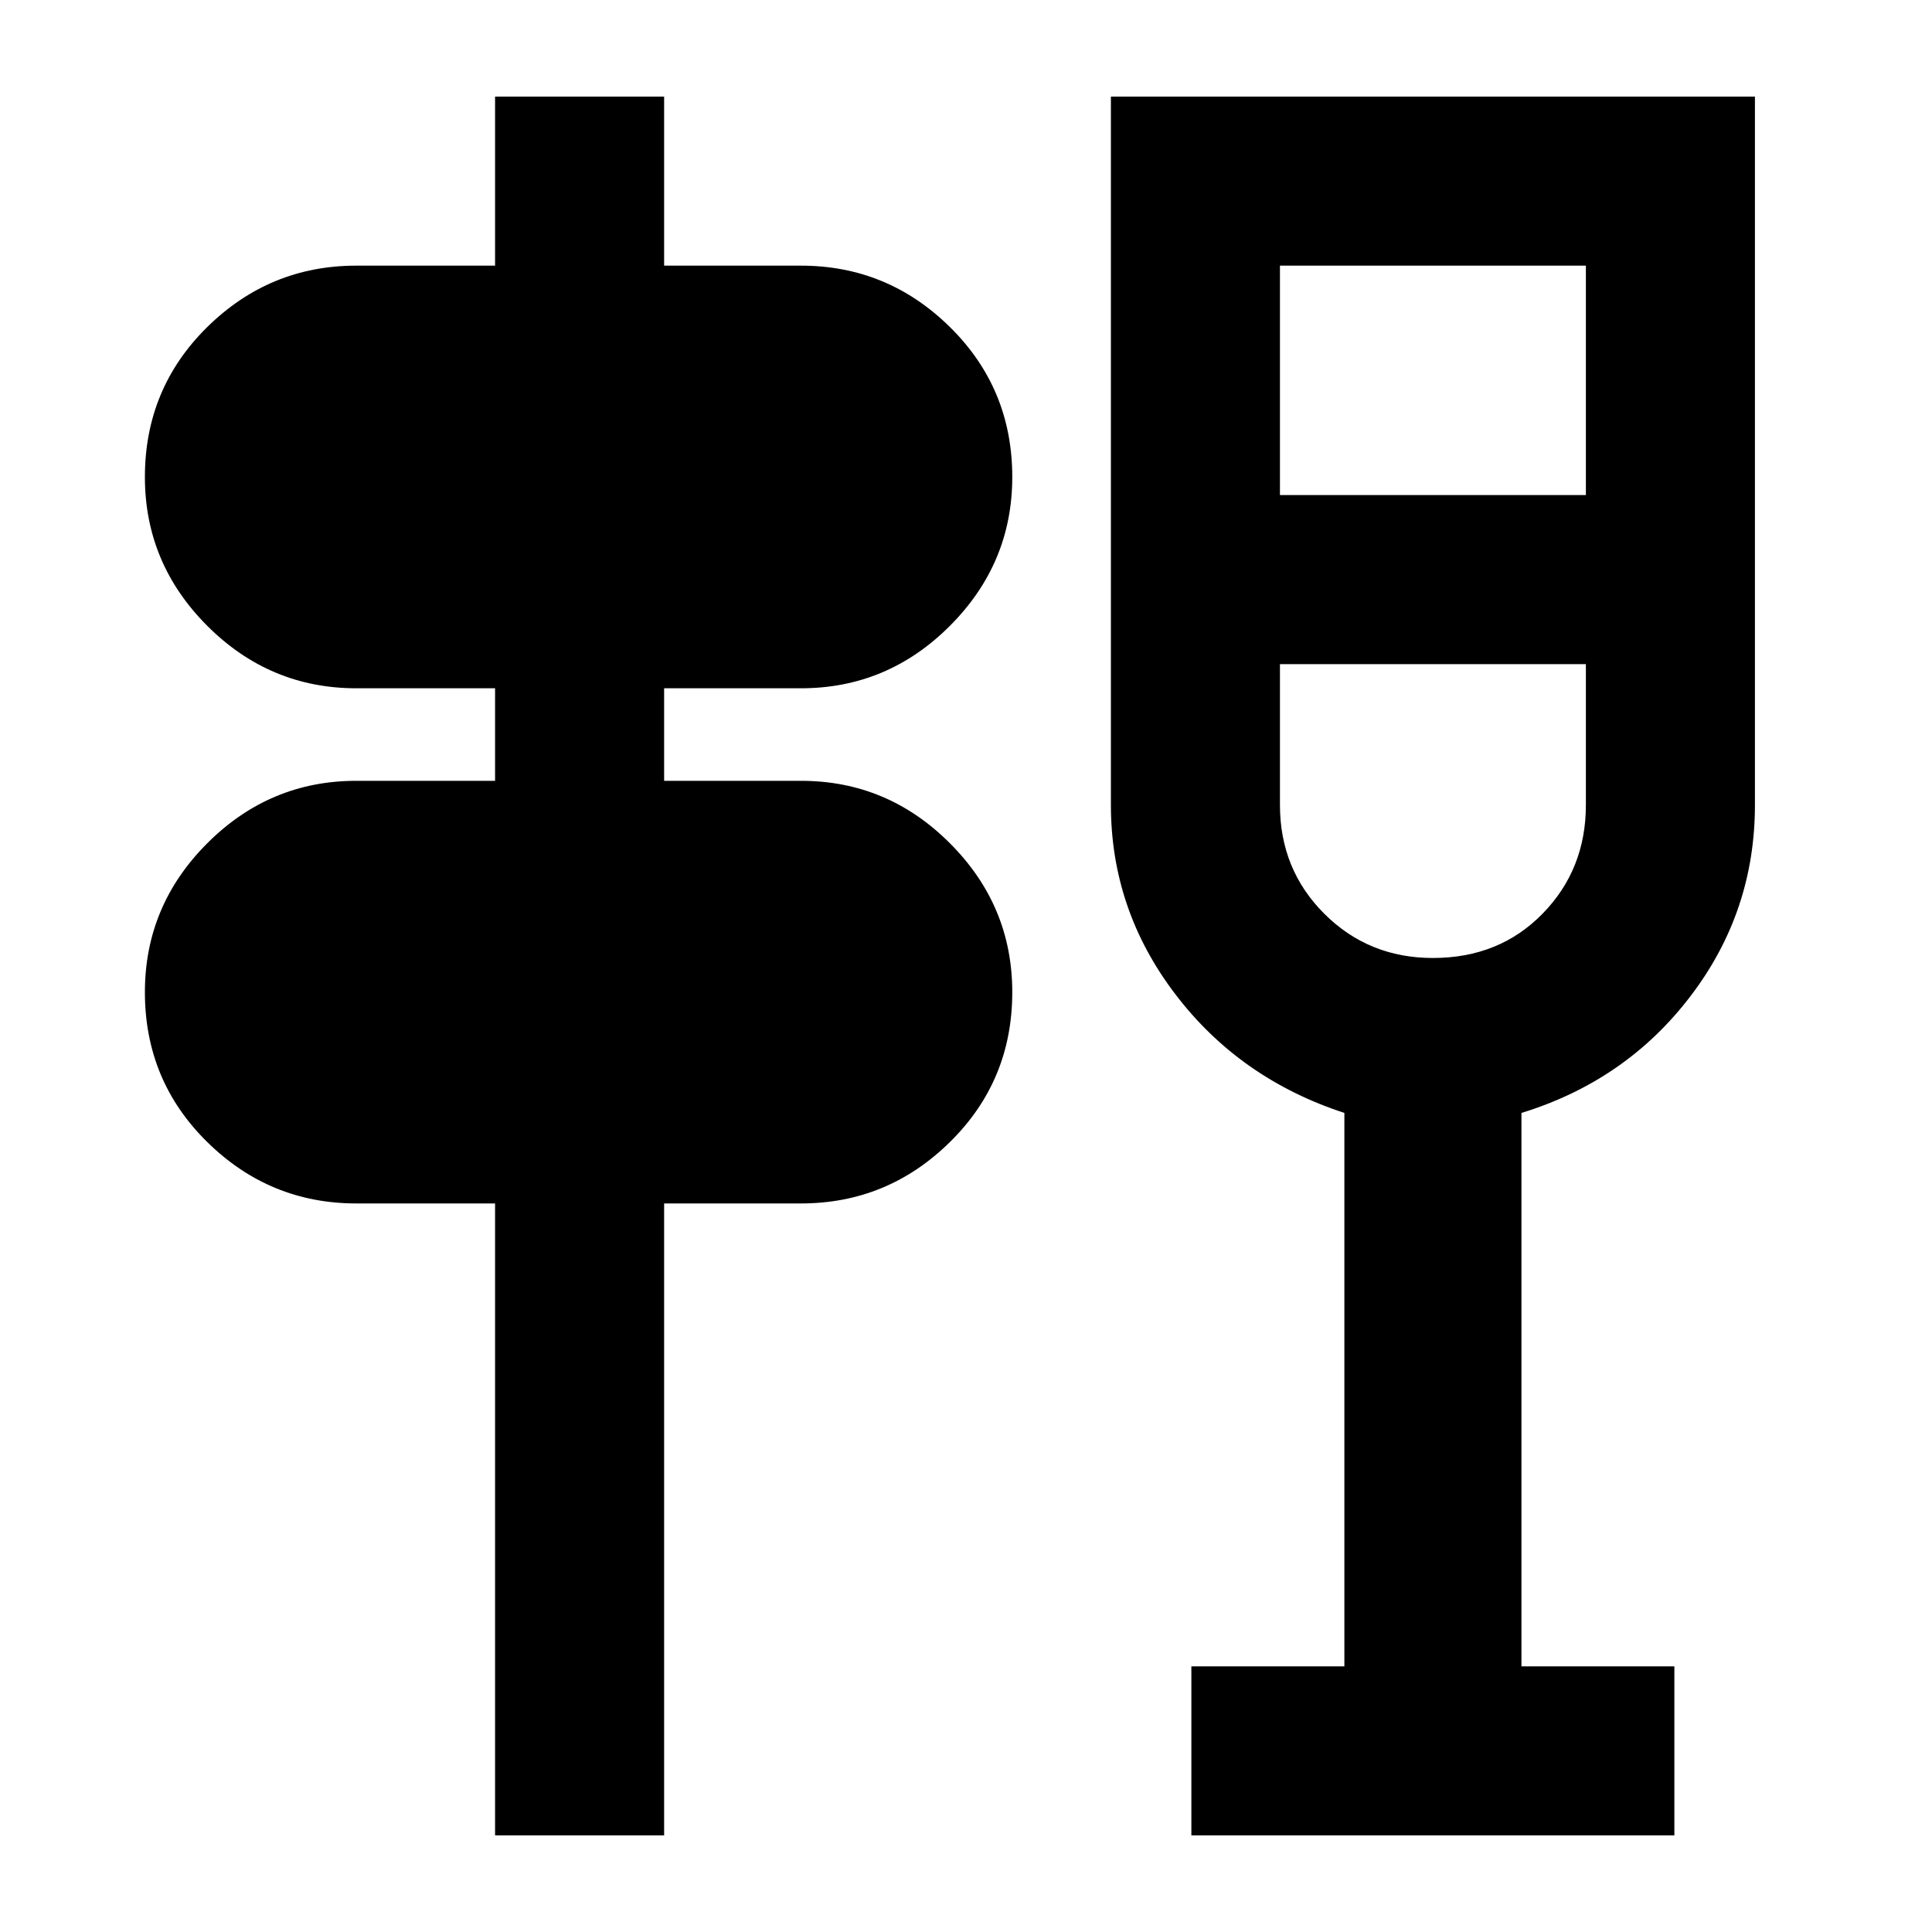 <svg xmlns="http://www.w3.org/2000/svg" height="20" width="20"><path d="M5.125 19V12.458H3.688Q2.792 12.458 2.146 11.823Q1.5 11.188 1.5 10.271Q1.5 9.375 2.146 8.729Q2.792 8.083 3.688 8.083H5.125V7.125H3.688Q2.792 7.125 2.146 6.479Q1.5 5.833 1.5 4.938Q1.5 4.021 2.146 3.385Q2.792 2.75 3.688 2.75H5.125V1H6.875V2.75H8.292Q9.188 2.75 9.833 3.385Q10.479 4.021 10.479 4.938Q10.479 5.833 9.833 6.479Q9.188 7.125 8.292 7.125H6.875V8.083H8.292Q9.188 8.083 9.833 8.729Q10.479 9.375 10.479 10.271Q10.479 11.188 9.833 11.823Q9.188 12.458 8.292 12.458H6.875V19ZM12.333 19V17.25H13.917V11.521Q12.833 11.167 12.167 10.292Q11.5 9.417 11.5 8.333V1H18.167V8.333Q18.167 9.438 17.5 10.312Q16.833 11.188 15.75 11.521V17.25H17.333V19ZM13.25 6.875V8.333Q13.25 9 13.708 9.458Q14.167 9.917 14.833 9.917Q15.521 9.917 15.969 9.458Q16.417 9 16.417 8.333V6.875ZM13.25 5.125H16.417V2.75H13.25ZM14.833 6.875Q14.833 6.875 14.833 6.875Q14.833 6.875 14.833 6.875Q14.833 6.875 14.833 6.875Q14.833 6.875 14.833 6.875Z"/></svg>